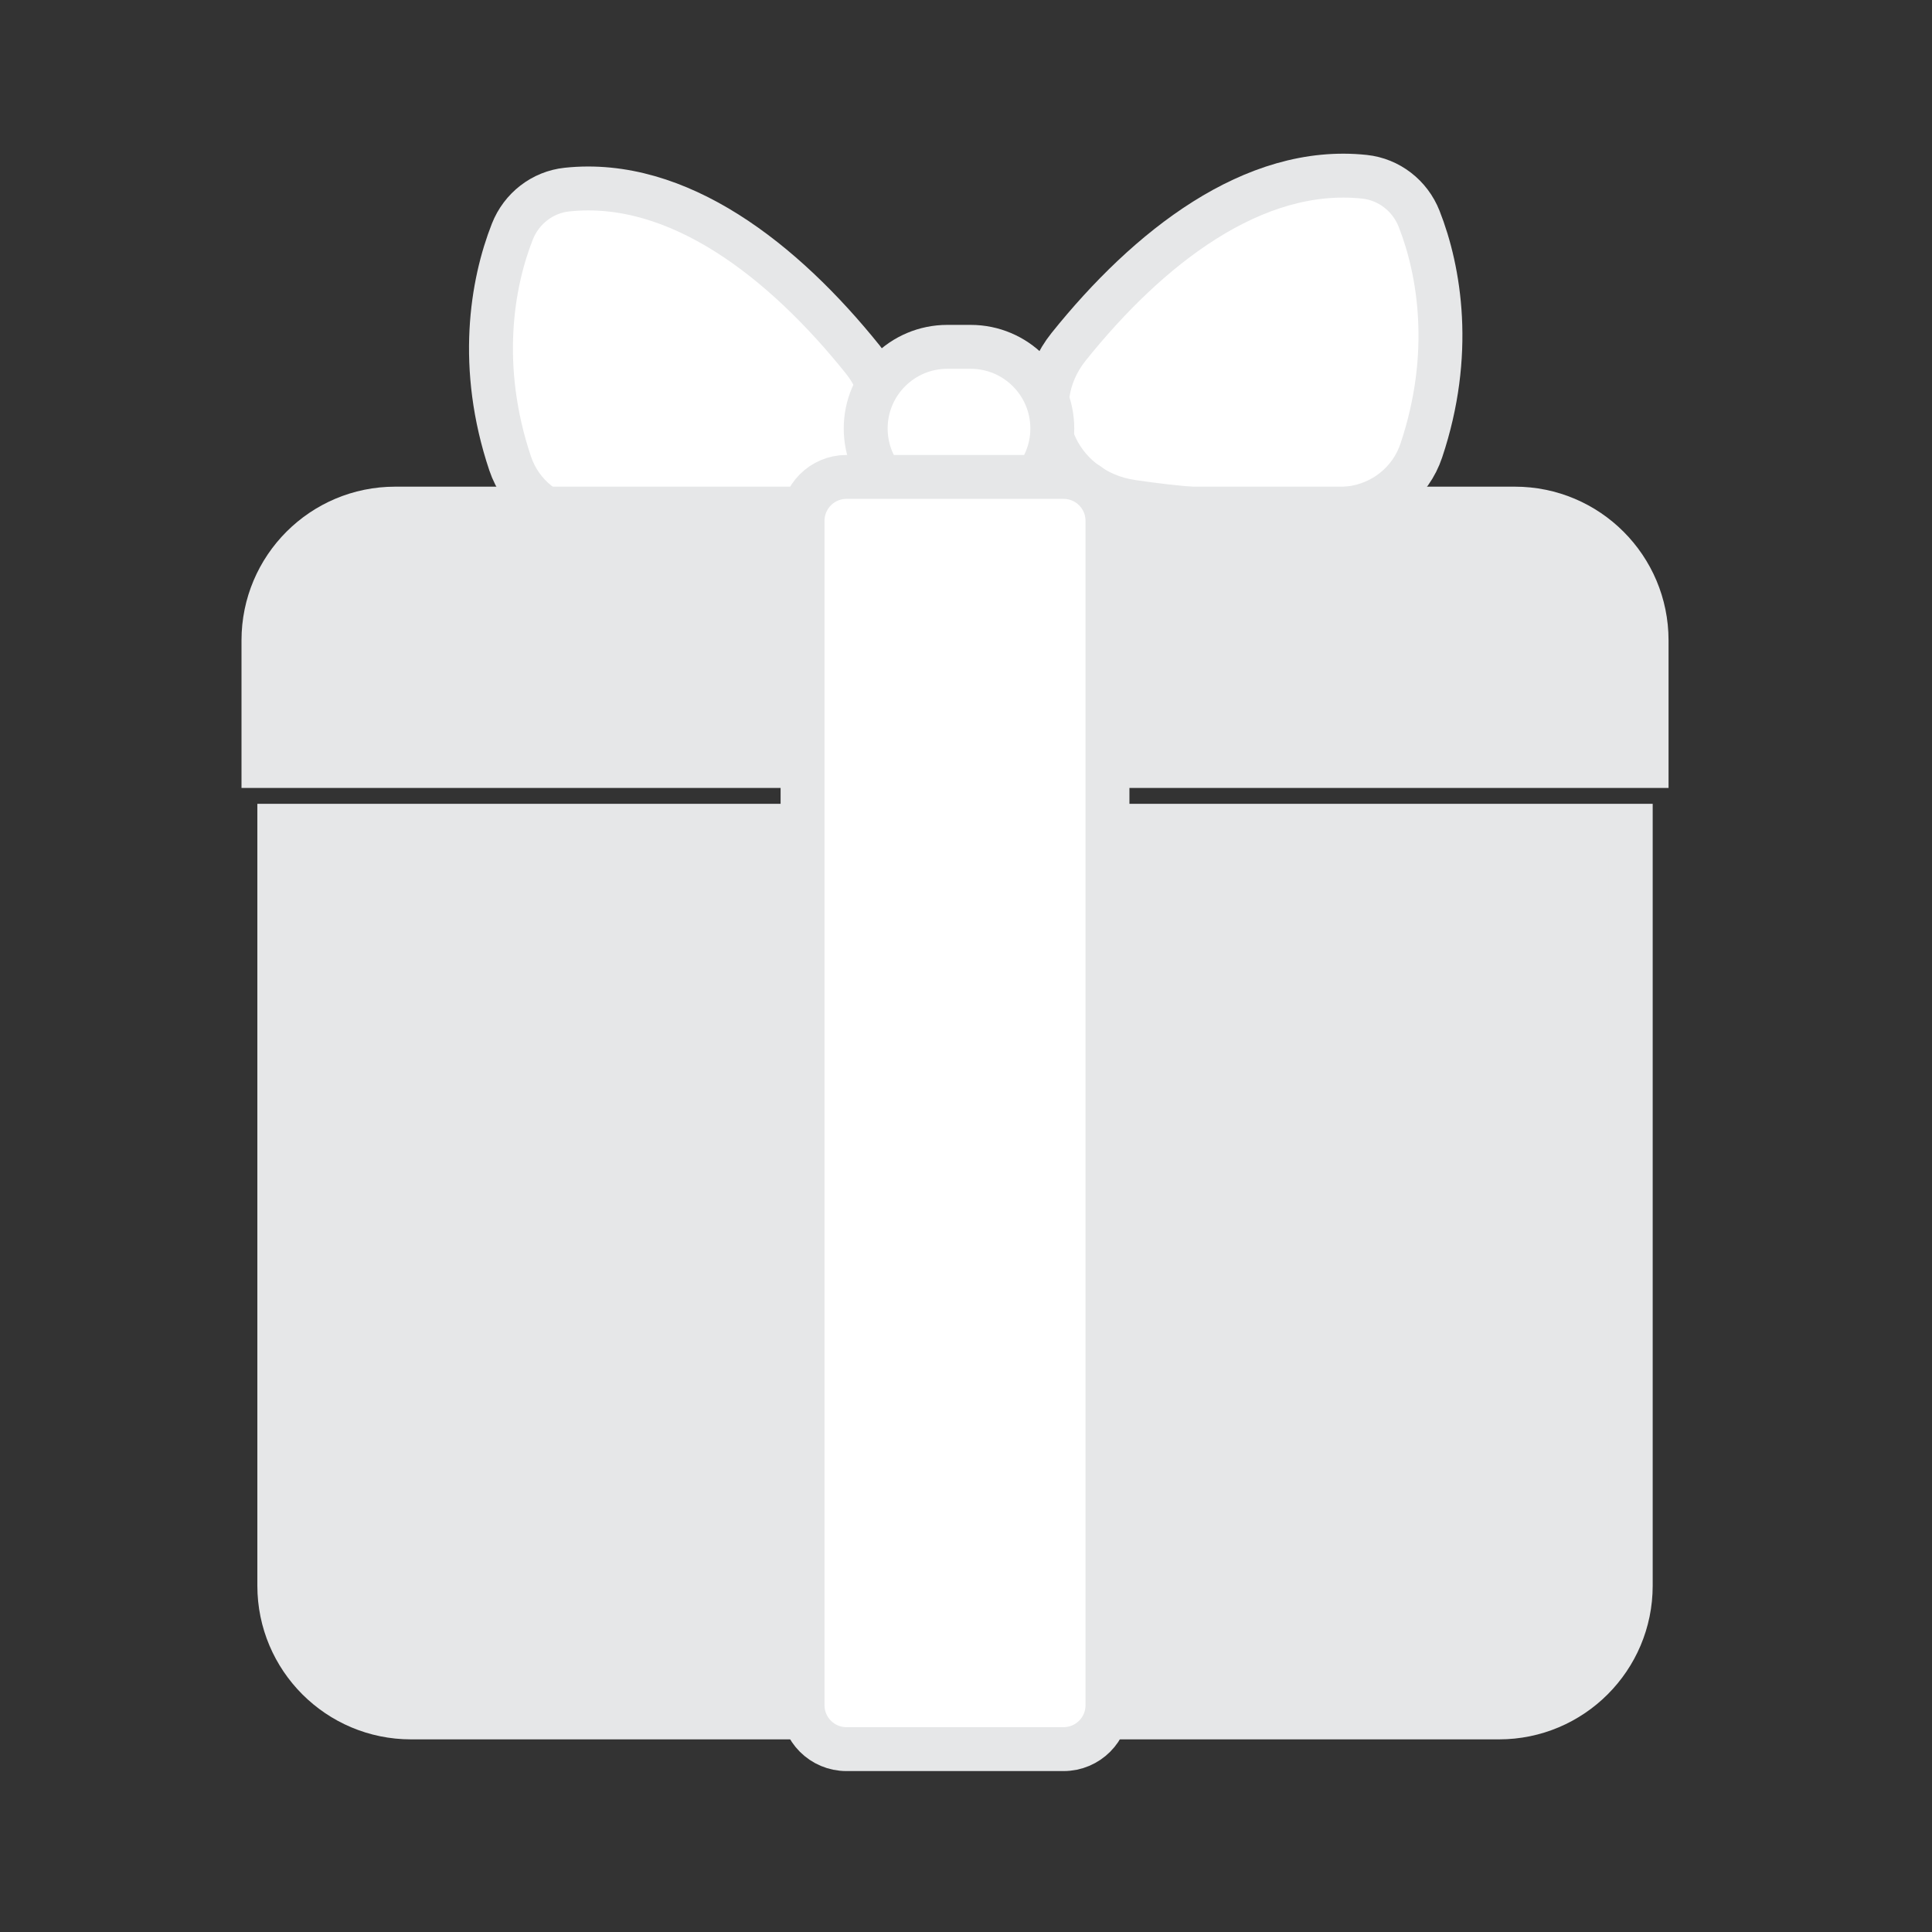 <svg width="88" height="88" viewBox="0 0 88 88" fill="none" xmlns="http://www.w3.org/2000/svg">
<rect x="0" y="0" width="88" height="88" fill="#333333" stroke="none"/>
<path d="M25.821 8.636C30.883 8.095 35.684 11.87 39.296 16.372C41.469 19.081 39.914 22.924 36.393 23.441C32.32 24.04 28.918 23.995 26.535 23.738C25.002 23.573 23.722 22.555 23.236 21.108C21.767 16.728 22.398 12.931 23.337 10.549C23.753 9.493 24.71 8.754 25.821 8.636Z" fill="white" stroke="#E6E7E8" stroke-width="2"/>
<path d="M62.154 8.052C57.092 7.511 52.29 11.287 48.679 15.789C46.506 18.497 48.06 22.34 51.581 22.858C55.654 23.456 59.056 23.412 61.44 23.154C62.972 22.989 64.253 21.971 64.738 20.524C66.207 16.144 65.577 12.348 64.638 9.965C64.222 8.909 63.264 8.171 62.154 8.052Z" fill="white" stroke="#E6E7E8" stroke-width="2"/>
<path d="M39.431 19.517C39.431 17.463 41.096 15.798 43.149 15.798H44.212C46.266 15.798 47.931 17.463 47.931 19.517C47.931 21.571 46.266 23.236 44.212 23.236H43.149C41.096 23.236 39.431 21.571 39.431 19.517Z" fill="white" stroke="#E6E7E8" stroke-width="2"/>
<path d="M12.722 37.612H74.278V72.226C74.278 75.539 71.591 78.226 68.278 78.226H18.722C15.408 78.226 12.722 75.539 12.722 72.226V37.612Z" fill="#E6E7E8" stroke="#E6E7E8" stroke-width="2"/>
<path d="M12 34.89H75V29.167C75 25.854 72.314 23.167 69 23.167H18C14.686 23.167 12 25.854 12 29.167V34.89Z" fill="#E6E7E8" stroke="#E6E7E8" stroke-width="2"/>
<path d="M36.555 23.723C36.555 22.618 37.451 21.723 38.555 21.723H48.444C49.549 21.723 50.444 22.618 50.444 23.723V77.67C50.444 78.775 49.549 79.67 48.444 79.67H38.555C37.451 79.67 36.555 78.775 36.555 77.67V23.723Z" fill="white" stroke="#E6E7E8" stroke-width="2"/>
</svg>
